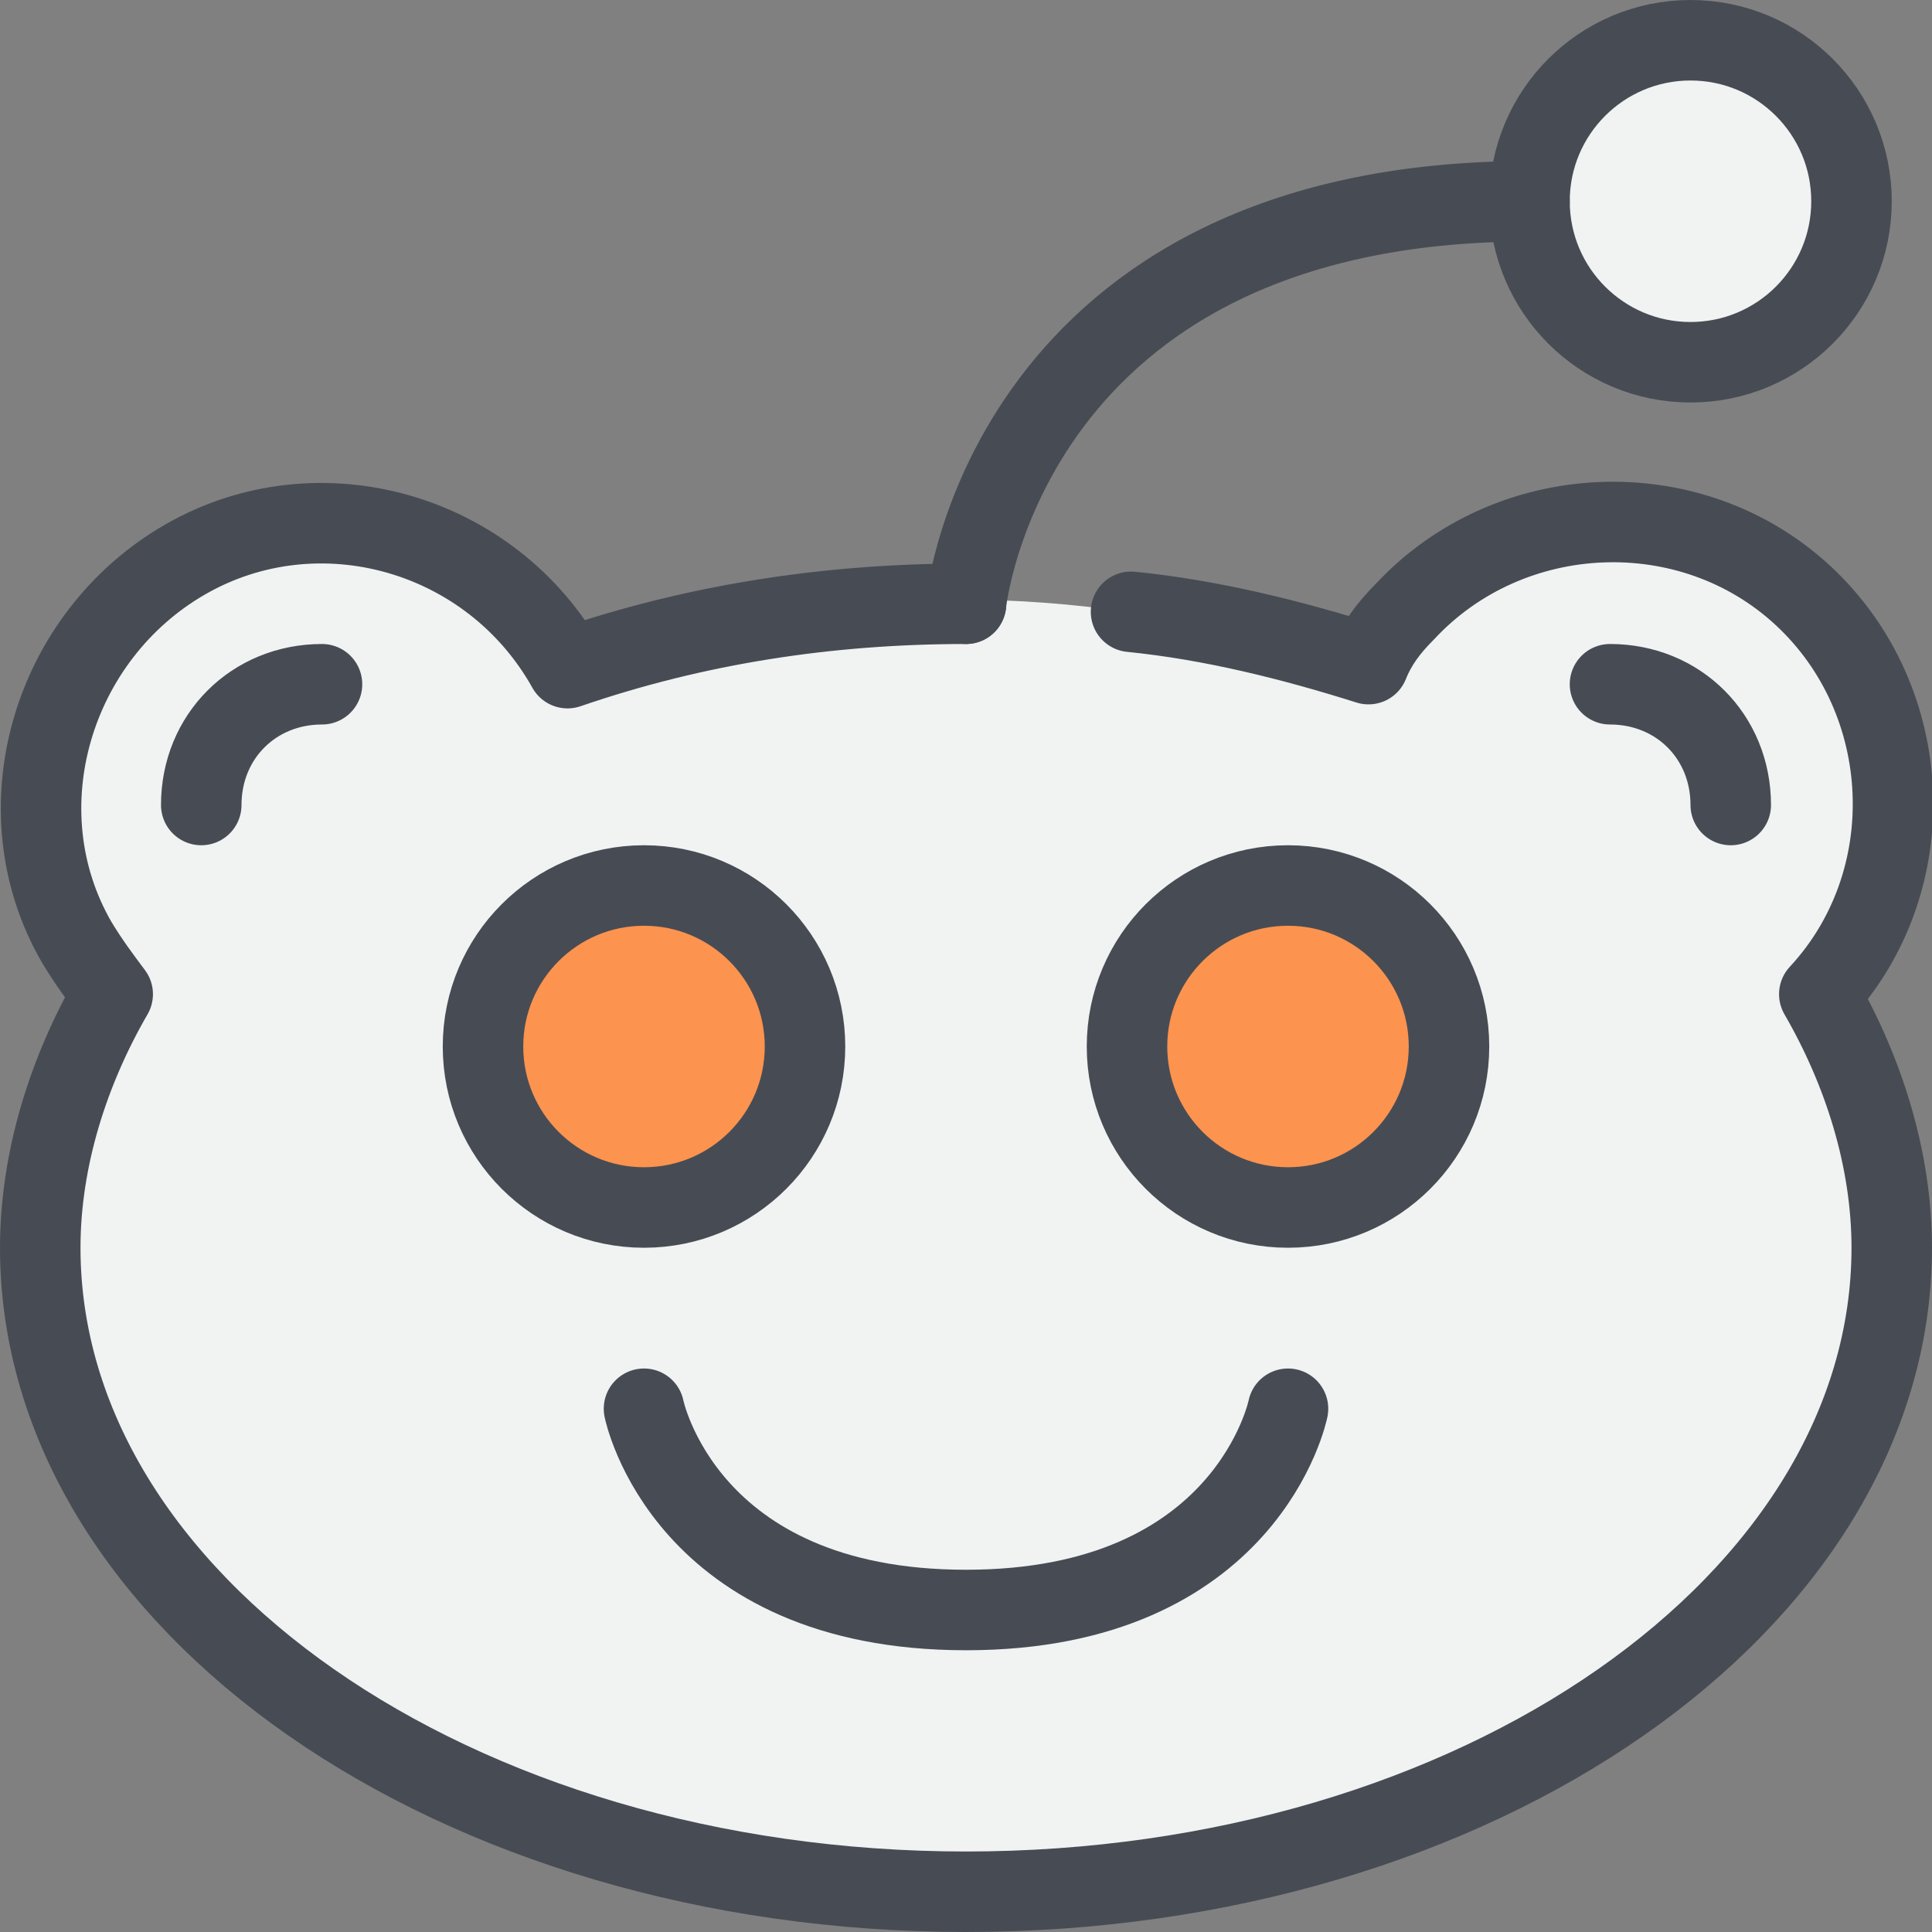 <?xml version="1.0" encoding="utf-8"?>
<!-- Generator: Adobe Illustrator 19.2.0, SVG Export Plug-In . SVG Version: 6.00 Build 0)  -->
<svg version="1.1" id="图层_1" xmlns="http://www.w3.org/2000/svg" xmlns:xlink="http://www.w3.org/1999/xlink" x="0px" y="0px"
	 viewBox="0 0 48 48" style="enable-background:new 0 0 48 48;" xml:space="preserve">
<rect x="0" y="0" width="48" height="48" fill="#808080" stroke="none"/>
<style type="text/css">
	.st0{fill:#F1F2F2;}
	.st1{fill:#FC934E;}
	.st2{fill:none;stroke:#474C54;stroke-width:2;stroke-linecap:round;stroke-linejoin:round;}
</style>
<title></title>
<g id="_16-Reddit">
	<g id="_Group_">
		<circle class="st0" cx="42" cy="5" r="4"/>
		<path class="st0" d="M45.2,24.7c1.2,1.9,1.8,4.1,1.8,6.3c0,8.8-10.3,16-23,16S1,39.8,1,31c0-2.2,0.7-4.4,1.8-6.3
			c-2.6-2.8-2.4-7.3,0.4-9.9s7.3-2.4,9.9,0.4c0.4,0.4,0.7,0.8,0.9,1.3c3.2-1,6.5-1.6,9.9-1.6c1.4,0,2.7,0.1,4.1,0.3
			c2,0.2,3.9,0.7,5.9,1.3c1.9-3.4,6.2-4.6,9.5-2.7c3.4,1.9,4.6,6.2,2.7,9.5C45.8,23.9,45.5,24.3,45.2,24.7z M36,26c0-2.2-1.8-4-4-4
			s-4,1.8-4,4s1.8,4,4,4S36,28.2,36,26z M20,26c0-2.2-1.8-4-4-4s-4,1.8-4,4s1.8,4,4,4S20,28.2,20,26z"/>
		<circle class="st1" cx="32" cy="26" r="4"/>
		<circle class="st1" cx="16" cy="26" r="4"/>
		<circle class="st2" cx="42" cy="5" r="4"/>
		<path class="st2" d="M24,15c-3.4,0-6.7,0.5-9.9,1.6c-1.9-3.4-6.2-4.6-9.5-2.7S0,20.1,1.9,23.4c0.3,0.5,0.6,0.9,0.9,1.3
			C1.7,26.6,1,28.8,1,31c0,8.8,10.3,16,23,16s23-7.2,23-16c0-2.2-0.7-4.4-1.8-6.3c2.6-2.8,2.4-7.3-0.4-9.9s-7.3-2.4-9.9,0.4
			c-0.4,0.4-0.7,0.8-0.9,1.3c-1.9-0.6-3.9-1.1-5.9-1.3"/>
		<path class="st2" d="M24,15c0,0,1-10,14-10"/>
		<circle class="st2" cx="16" cy="26" r="4"/>
		<circle class="st2" cx="32" cy="26" r="4"/>
		<path class="st2" d="M16,35c0,0,1,5,8,5s8-5,8-5"/>
		<path class="st2" d="M5,20c0-1.7,1.3-3,3-3"/>
		<path class="st2" d="M40,17c1.7,0,3,1.3,3,3"/>
	</g>
</g>
</svg>
